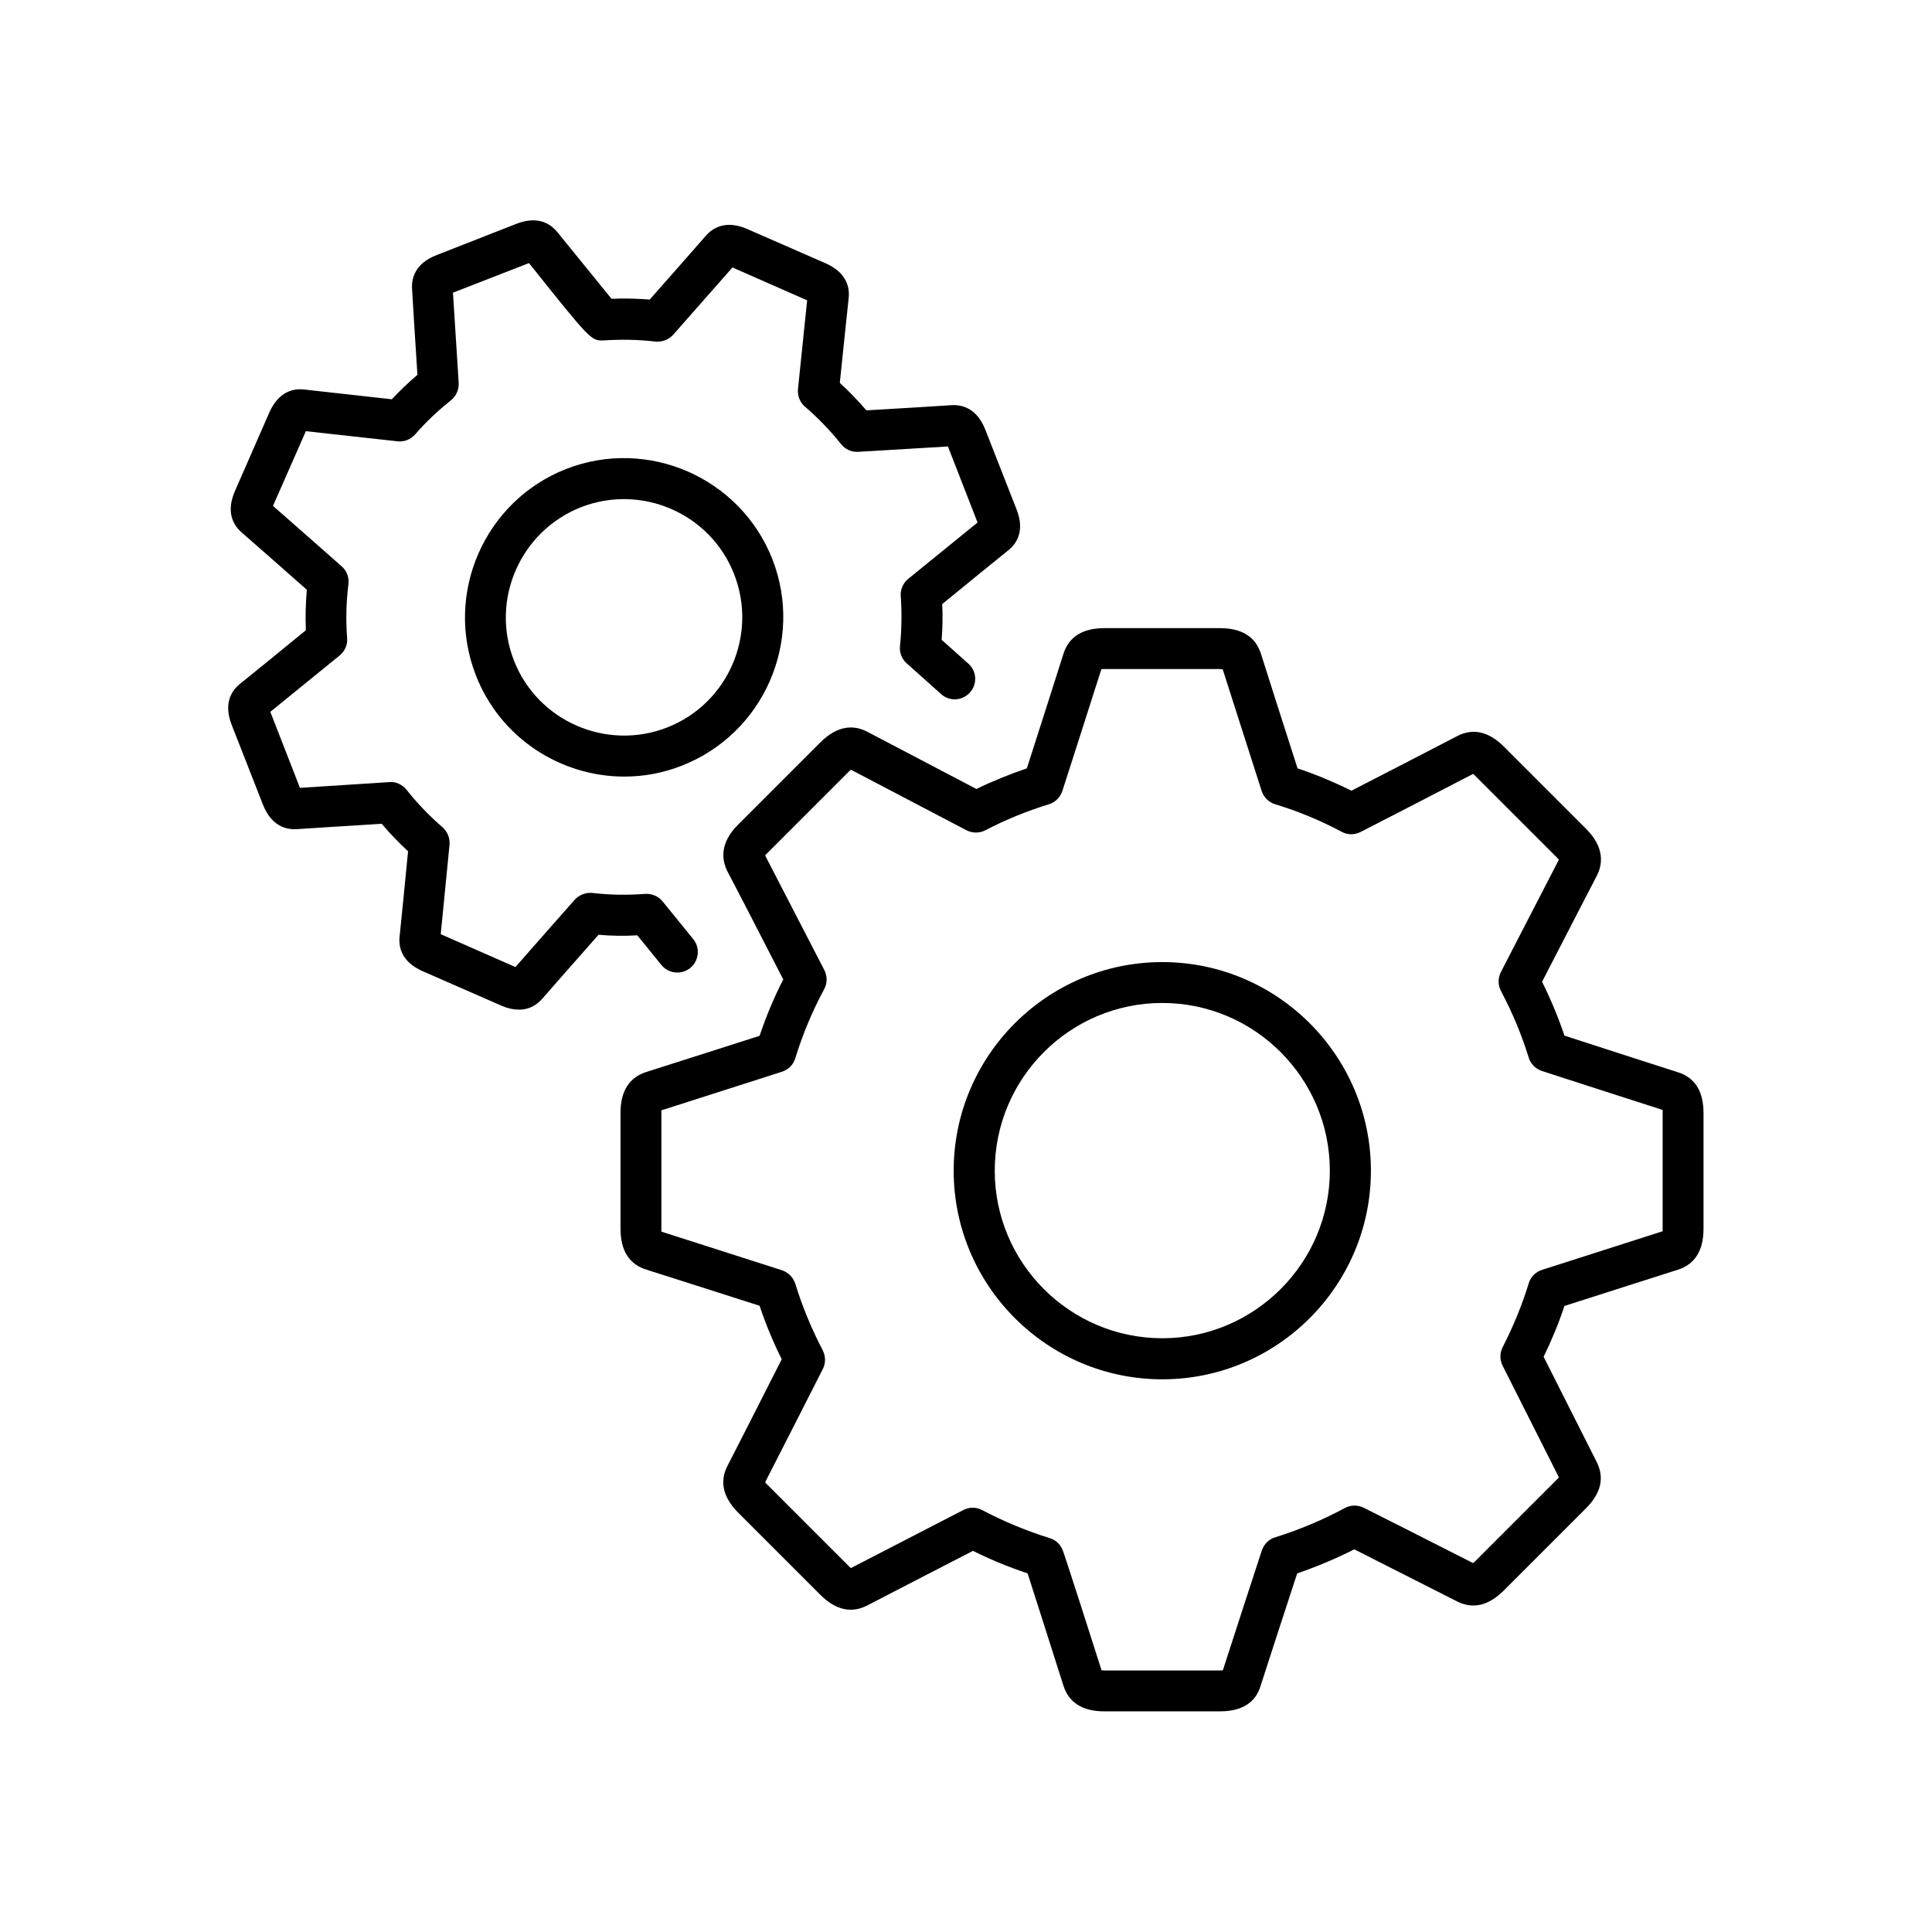 <?xml version="1.0" encoding="utf-8"?>
<!-- Generator: Adobe Illustrator 24.3.0, SVG Export Plug-In . SVG Version: 6.00 Build 0)  -->
<svg version="1.1" id="Calque_1" xmlns="http://www.w3.org/2000/svg" xmlns:xlink="http://www.w3.org/1999/xlink" x="0px" y="0px"
	 viewBox="0 0 101.13 101.13" style="enable-background:new 0 0 101.13 101.13;" xml:space="preserve">
<g>
	<path d="M63.86,89.58h-6.05c-1.15,0-1.87-0.46-2.15-1.36c-0.1-0.33-1.4-4.39-1.87-5.86c-0.98-0.33-1.94-0.72-2.86-1.18
		c-1.38,0.71-5.22,2.69-5.52,2.85c-0.84,0.44-1.67,0.25-2.48-0.56l-4.28-4.28c-0.81-0.81-1-1.65-0.56-2.48
		c0.16-0.31,2.13-4.17,2.83-5.56c-0.45-0.9-0.84-1.84-1.16-2.8c-1.48-0.47-5.59-1.79-5.92-1.89c-0.91-0.28-1.36-1-1.36-2.15v-6.05
		c0-1.15,0.46-1.87,1.36-2.15c0.33-0.1,4.44-1.42,5.92-1.89c0.34-1.01,0.75-2,1.24-2.95c-0.72-1.4-2.74-5.33-2.91-5.63
		c-0.3-0.58-0.46-1.48,0.56-2.49l4.28-4.28c0.81-0.81,1.65-1,2.48-0.56l5.7,2.99c0.86-0.42,1.73-0.77,2.64-1.08
		c0.48-1.49,1.81-5.65,1.91-5.98c0.28-0.9,1-1.36,2.15-1.36h6.05c1.15,0,1.87,0.46,2.15,1.36c0.1,0.33,1.43,4.49,1.91,5.98
		c0.94,0.31,1.89,0.71,2.82,1.17c1.38-0.71,5.22-2.69,5.52-2.85c0.83-0.44,1.67-0.26,2.48,0.56l4.28,4.28
		c1.01,1.01,0.86,1.91,0.55,2.49c-0.16,0.3-2.14,4.14-2.85,5.52c0.45,0.91,0.85,1.86,1.17,2.82c1.48,0.48,5.59,1.81,5.92,1.91
		c0.91,0.28,1.36,1,1.36,2.15v6.05c0,1.15-0.46,1.87-1.36,2.15c-0.33,0.1-4.44,1.42-5.92,1.89c-0.3,0.91-0.67,1.8-1.09,2.66
		c0.69,1.36,2.6,5.16,2.76,5.47c0.44,0.84,0.26,1.67-0.56,2.48l-4.28,4.28c-0.81,0.81-1.64,1-2.48,0.56c-0.31-0.16-4-2.03-5.35-2.71
		c-0.97,0.49-1.97,0.91-2.99,1.26c-0.48,1.47-1.81,5.54-1.91,5.87C65.73,89.12,65.01,89.58,63.86,89.58z M57.66,87.43
		c0.04,0,0.09,0.01,0.15,0.01h6.05c0.06,0,0.11,0,0.15-0.01c0.33-1.04,2.04-6.27,2.04-6.27c0.11-0.33,0.37-0.59,0.7-0.69
		c1.25-0.39,2.47-0.9,3.64-1.53c0.31-0.17,0.68-0.17,0.99-0.02c0,0,4.78,2.41,5.73,2.9c0.03-0.03,0.07-0.06,0.11-0.1l4.28-4.28
		c0.04-0.04,0.08-0.08,0.1-0.11c-0.49-0.97-2.95-5.85-2.95-5.85c-0.15-0.31-0.15-0.67,0.01-0.97c0.55-1.07,1.01-2.19,1.36-3.33
		c0.1-0.34,0.36-0.6,0.7-0.71c0,0,5.27-1.69,6.31-2.02c0-0.04,0-0.09,0-0.15v-6.05c0-0.06,0-0.11,0-0.15
		c-1.04-0.33-6.32-2.04-6.32-2.04c-0.33-0.11-0.59-0.37-0.69-0.7c-0.37-1.2-0.86-2.37-1.45-3.48c-0.16-0.31-0.17-0.68-0.01-0.99
		c0,0,2.54-4.93,3.04-5.89c-0.03-0.03-0.06-0.07-0.1-0.11l-4.28-4.28c-0.04-0.04-0.08-0.08-0.11-0.1c-0.97,0.51-5.89,3.04-5.89,3.04
		c-0.31,0.16-0.68,0.16-0.99-0.01c-1.11-0.59-2.28-1.08-3.48-1.44c-0.33-0.1-0.6-0.36-0.71-0.7c0,0-1.71-5.33-2.04-6.37
		c-0.04,0-0.09-0.01-0.15-0.01h-6.05c-0.06,0-0.11,0-0.15,0.01c-0.33,1.05-2.04,6.37-2.04,6.37c-0.11,0.33-0.37,0.6-0.71,0.7
		c-1.16,0.36-2.25,0.8-3.32,1.36c-0.31,0.16-0.68,0.16-0.99,0l-6.05-3.17c-0.03,0.03-0.07,0.06-0.11,0.1l-4.28,4.28
		c-0.04,0.04-0.08,0.08-0.1,0.11c0.51,0.98,3.1,6,3.1,6c0.16,0.32,0.16,0.69-0.01,1c-0.62,1.15-1.13,2.37-1.51,3.61
		c-0.1,0.34-0.36,0.6-0.7,0.71c0,0-5.27,1.69-6.31,2.02c0,0.04,0,0.09,0,0.15v6.05c0,0.06,0,0.11,0,0.15
		c1.04,0.33,6.31,2.02,6.31,2.02c0.33,0.11,0.59,0.37,0.7,0.71c0.37,1.2,0.85,2.36,1.43,3.47c0.16,0.31,0.17,0.68,0.01,0.99
		c0,0-2.52,4.96-3.02,5.93c0.03,0.03,0.06,0.07,0.1,0.11l4.28,4.28c0.04,0.04,0.08,0.08,0.11,0.1c0.97-0.5,5.89-3.04,5.89-3.04
		c0.31-0.16,0.68-0.16,0.99,0.01c1.12,0.59,2.3,1.08,3.52,1.46c0.34,0.1,0.6,0.36,0.71,0.7C55.66,81.18,57.34,86.41,57.66,87.43z"/>
	<path d="M60.84,72.2c-6.02,0-10.92-4.9-10.92-10.92c0-6.02,4.9-10.92,10.92-10.92s10.92,4.9,10.92,10.92
		C71.76,67.3,66.86,72.2,60.84,72.2z M60.84,52.5c-4.84,0-8.77,3.94-8.77,8.78s3.94,8.77,8.77,8.77s8.77-3.94,8.77-8.77
		S65.68,52.5,60.84,52.5z"/>
	<path d="M27.17,52.85c-0.27,0-0.59-0.06-0.95-0.22l-4.09-1.79c-1.12-0.49-1.28-1.28-1.21-1.85c0.03-0.24,0.32-3.19,0.44-4.43
		c-0.49-0.45-0.95-0.93-1.38-1.44c-1.24,0.08-4.18,0.26-4.42,0.28c-0.58,0.04-1.35-0.15-1.8-1.29l-1.63-4.16
		c-0.45-1.14,0-1.81,0.44-2.16c0.19-0.15,2.48-2.01,3.44-2.8c-0.03-0.7-0.01-1.41,0.05-2.12c-0.95-0.84-3.21-2.83-3.4-2.99
		c-0.44-0.38-0.85-1.06-0.36-2.18l1.79-4.09c0.49-1.12,1.27-1.29,1.84-1.22c0.25,0.03,3.31,0.37,4.58,0.51
		c0.42-0.45,0.87-0.88,1.34-1.28c-0.08-1.25-0.27-4.23-0.28-4.48c-0.04-0.57,0.15-1.35,1.29-1.79l4.16-1.63
		c1.15-0.45,1.81,0,2.17,0.45c0.15,0.19,2.03,2.5,2.82,3.47c0.67-0.03,1.34-0.01,2,0.04c0.82-0.93,2.77-3.14,2.93-3.33
		c0.37-0.43,1.06-0.85,2.18-0.36l4.09,1.79c1.12,0.49,1.28,1.28,1.21,1.85c-0.03,0.24-0.33,3.17-0.46,4.41
		c0.49,0.45,0.96,0.94,1.39,1.44c1.24-0.07,4.19-0.25,4.43-0.27c0.58-0.04,1.35,0.15,1.8,1.29l1.63,4.16c0.45,1.14,0,1.81-0.45,2.16
		c-0.19,0.15-2.48,2.01-3.44,2.8c0.03,0.62,0.02,1.25-0.03,1.87l1.4,1.25c0.44,0.39,0.48,1.07,0.08,1.51
		c-0.4,0.44-1.07,0.48-1.51,0.08l-1.8-1.61c-0.26-0.23-0.39-0.57-0.35-0.91c0.09-0.86,0.1-1.74,0.04-2.6
		c-0.03-0.35,0.12-0.69,0.39-0.91c0,0,2.75-2.23,3.63-2.95l-1.55-3.98c-1.13,0.07-4.69,0.28-4.69,0.28c-0.36,0.02-0.69-0.13-0.9-0.4
		c-0.57-0.71-1.2-1.37-1.89-1.96c-0.27-0.23-0.4-0.57-0.37-0.92c0,0,0.36-3.52,0.48-4.65l-3.91-1.72c-0.75,0.85-3.1,3.52-3.1,3.52
		c-0.23,0.26-0.58,0.39-0.93,0.36c-0.9-0.11-1.82-0.12-2.73-0.06c-0.64,0.01-0.66,0-3.89-4.05l-3.98,1.55
		c0.07,1.13,0.3,4.72,0.3,4.72c0.02,0.35-0.13,0.69-0.4,0.91c-0.69,0.55-1.31,1.13-1.88,1.79c-0.23,0.26-0.57,0.4-0.92,0.36
		c0,0-3.64-0.4-4.8-0.53l-1.72,3.91c0.86,0.75,3.59,3.16,3.59,3.16c0.27,0.23,0.4,0.58,0.36,0.93c-0.12,0.94-0.14,1.89-0.07,2.83
		c0.03,0.35-0.12,0.69-0.39,0.91c0,0-2.74,2.23-3.63,2.95l1.55,3.98c1.12-0.07,4.67-0.3,4.67-0.3c0.35-0.04,0.69,0.13,0.91,0.4
		c0.56,0.71,1.2,1.37,1.88,1.96c0.26,0.23,0.4,0.57,0.37,0.92c0,0-0.35,3.54-0.46,4.68l3.91,1.72c0.74-0.85,3.1-3.52,3.1-3.52
		c0.23-0.26,0.58-0.39,0.93-0.36c0.91,0.11,1.84,0.12,2.76,0.05c0.35-0.02,0.69,0.12,0.91,0.39l1.61,1.98
		c0.37,0.46,0.3,1.13-0.16,1.51c-0.46,0.37-1.14,0.3-1.51-0.16l-1.26-1.55C32.68,49,32,48.99,31.33,48.93
		c-0.82,0.93-2.77,3.14-2.93,3.33C28.14,52.56,27.75,52.85,27.17,52.85z M23.04,49.23L23.04,49.23L23.04,49.23z M51.43,27.17
		C51.43,27.17,51.43,27.17,51.43,27.17C51.43,27.17,51.43,27.17,51.43,27.17z M27.5,13.52C27.5,13.52,27.5,13.52,27.5,13.52
		C27.5,13.52,27.5,13.52,27.5,13.52z"/>
	<path d="M32.68,40.65c-3.33,0-6.49-2.01-7.77-5.3l0,0c-1.67-4.28,0.45-9.12,4.72-10.8c4.28-1.67,9.12,0.45,10.8,4.72
		c1.67,4.28-0.45,9.12-4.72,10.8C34.71,40.47,33.69,40.65,32.68,40.65z M26.9,34.57c1.24,3.18,4.84,4.75,8.02,3.51
		c3.18-1.24,4.75-4.84,3.51-8.02c-1.24-3.18-4.84-4.75-8.02-3.51C27.24,27.8,25.66,31.39,26.9,34.57L26.9,34.57z"/>
</g>
</svg>
